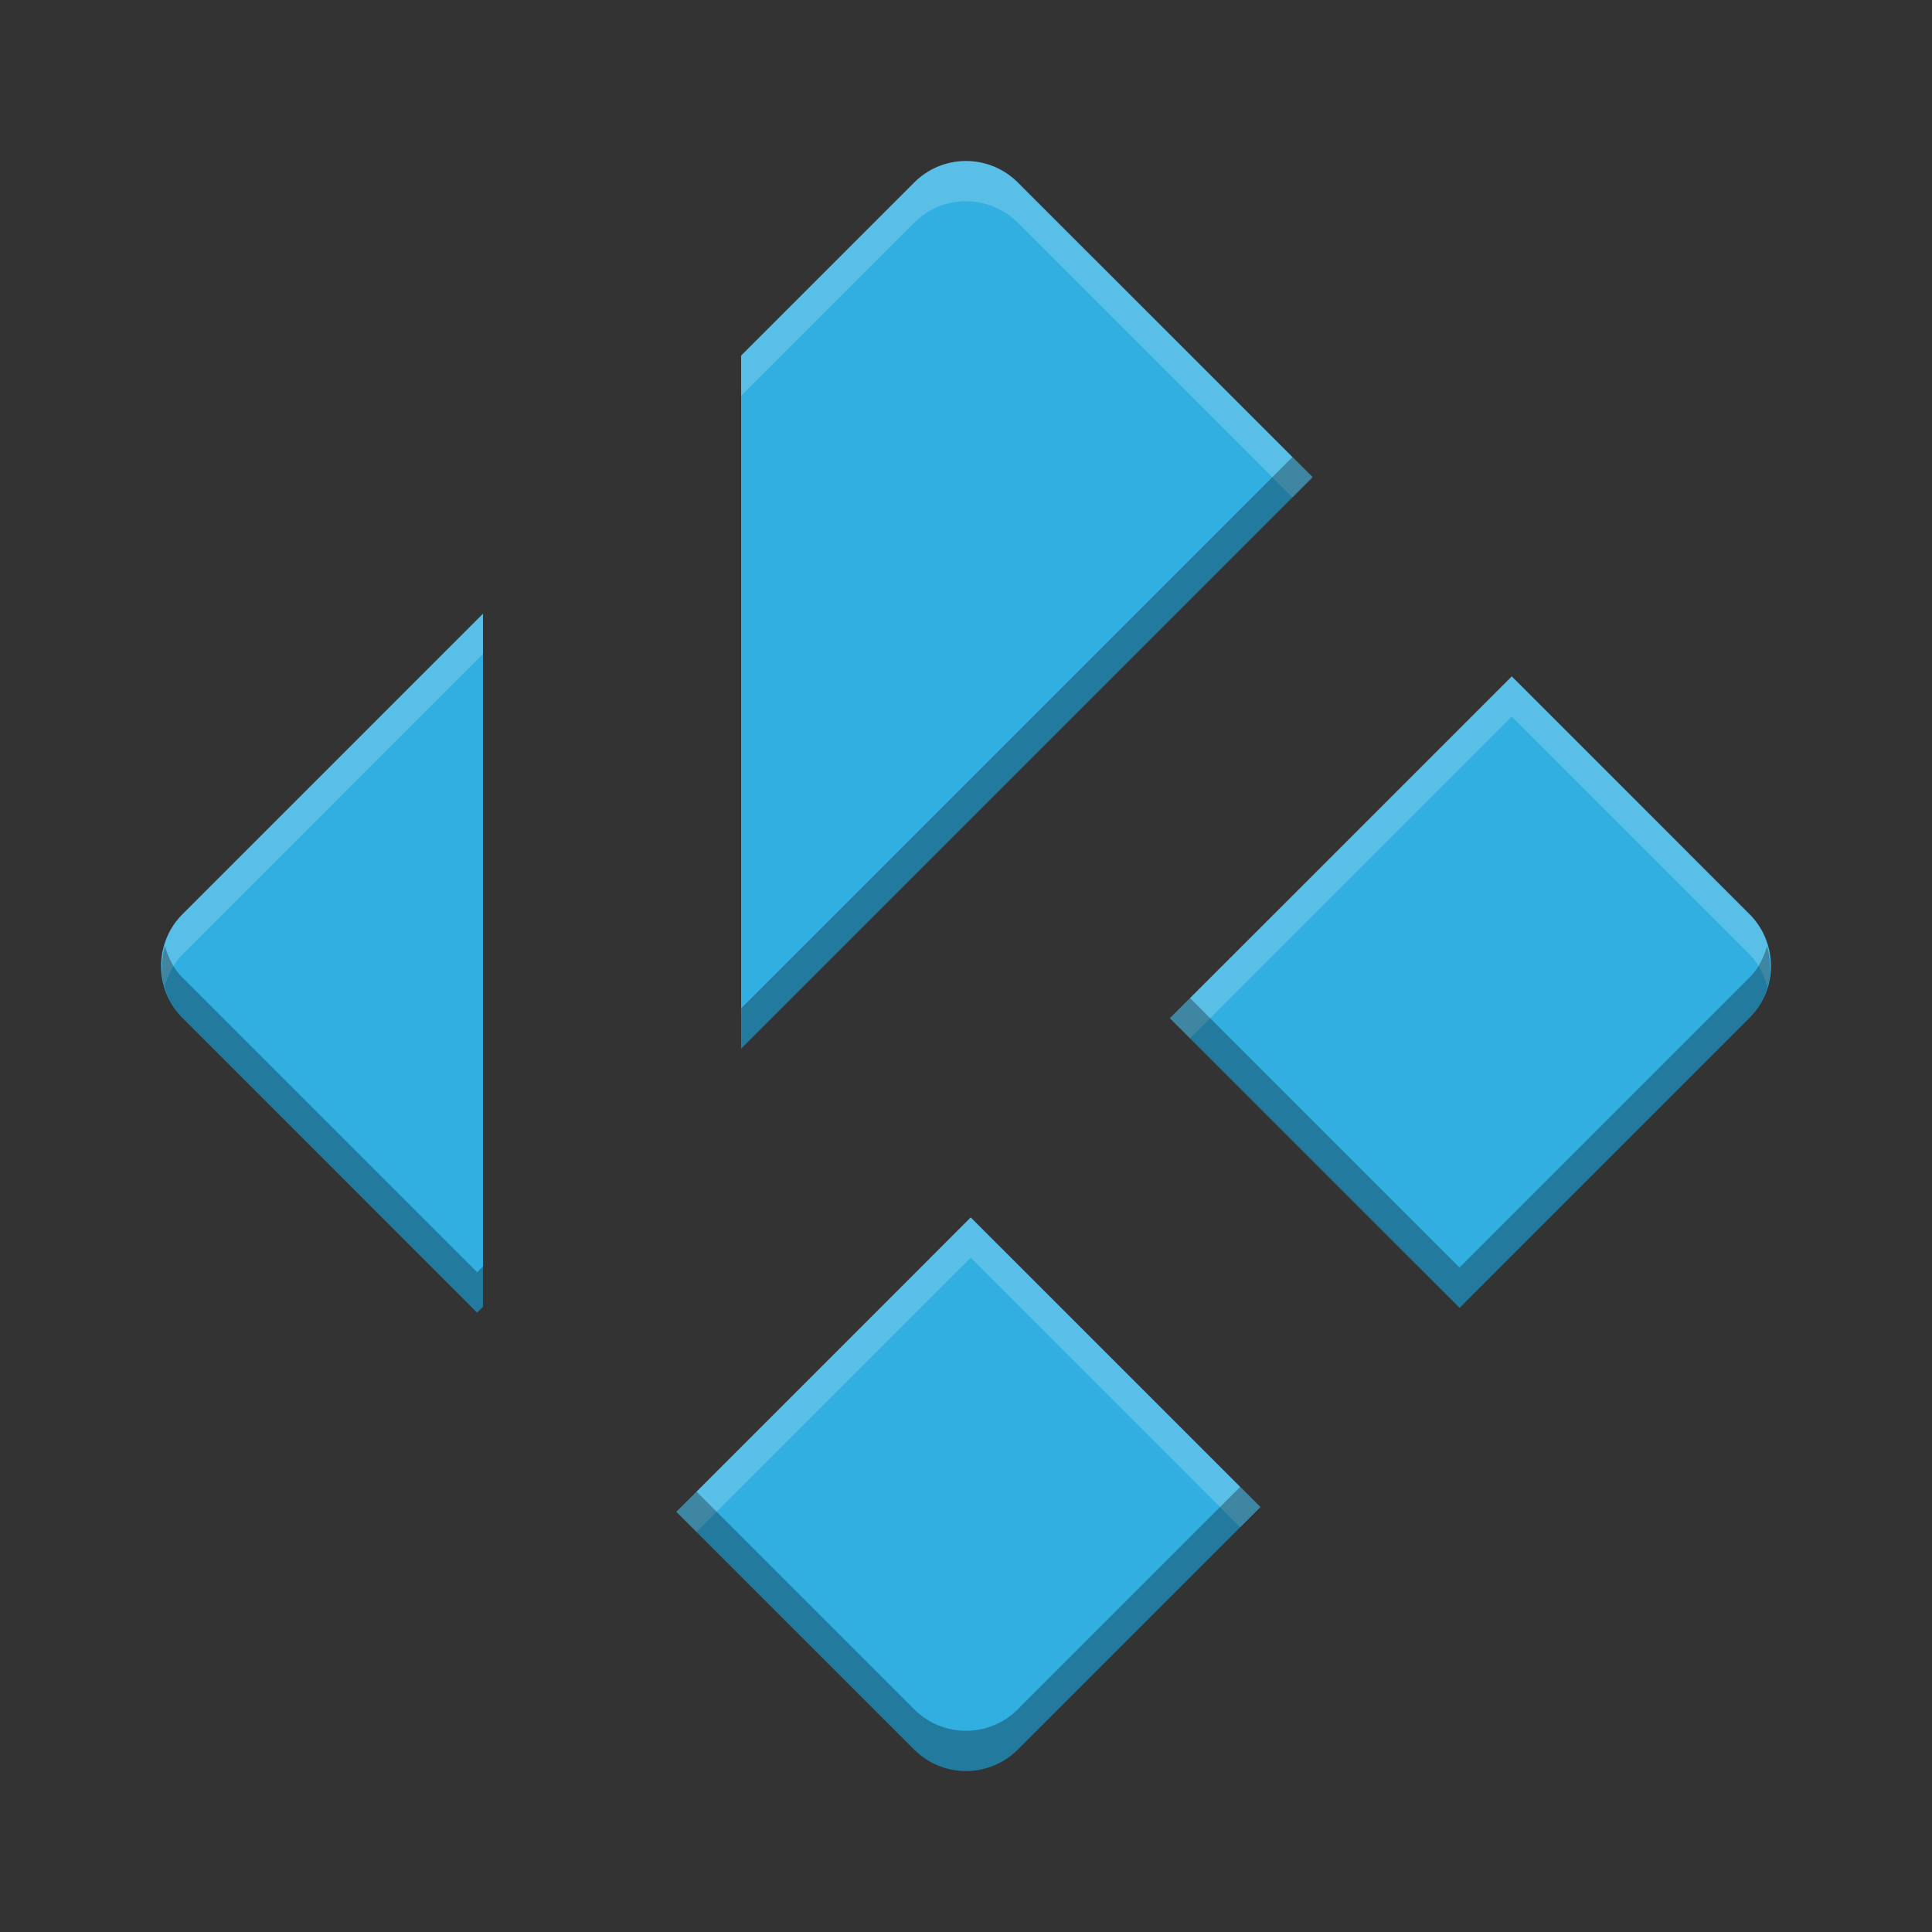<?xml version="1.0" encoding="UTF-8" standalone="no"?>
<!-- Created with Inkscape (http://www.inkscape.org/) -->

<svg
   xmlns:dc="http://purl.org/dc/elements/1.1/"
   xmlns:cc="http://creativecommons.org/ns#"
   xmlns:rdf="http://www.w3.org/1999/02/22-rdf-syntax-ns#"
   xmlns:svg="http://www.w3.org/2000/svg"
   xmlns="http://www.w3.org/2000/svg"
   xmlns:sodipodi="http://sodipodi.sourceforge.net/DTD/sodipodi-0.dtd"
   xmlns:inkscape="http://www.inkscape.org/namespaces/inkscape"
   id="svg4163"
   height="24"
   width="24"
   version="1.1"
   viewBox="0 0 48 48"
   inkscape:version="0.91 r13725"
   sodipodi:docname="kodi.svg">
  <rect x="0" y="0" width="48" height="48" fill="#333333" stroke="none"/>
  <defs
     id="defs10" />
  <sodipodi:namedview
     pagecolor="#ffffff"
     bordercolor="#666666"
     borderopacity="1"
     objecttolerance="10"
     gridtolerance="10"
     guidetolerance="10"
     inkscape:pageopacity="0"
     inkscape:pageshadow="2"
     inkscape:window-width="1600"
     inkscape:window-height="845"
     id="namedview8"
     showgrid="false"
     inkscape:zoom="1"
     inkscape:cx="14.863411"
     inkscape:cy="12"
     inkscape:window-x="0"
     inkscape:window-y="32"
     inkscape:window-maximized="1"
     inkscape:current-layer="svg4163" />
  <path
     inkscape:connector-curvature="0"
     d="m 23.973,4 c -0.473,0.007 -0.924,0.199 -1.258,0.533 l -4.302,4.301 0,17.218 14.197,-14.197 -7.324,-7.322 C 24.938,4.185 24.464,3.993 23.973,4 Z M 11.999,15.248 4.532,22.716 c -0.709,0.71 -0.709,1.86 -5e-7,2.57 l 7.322,7.324 0.145,-0.144 z m 25.561,1.557 -8.493,8.492 7.196,7.195 7.205,-7.207 c 0.709,-0.71 0.709,-1.86 0,-2.57 z m -13.443,13.442 -7.312,7.313 5.91,5.908 c 0.71,0.709 1.86,0.709 2.57,0 l 6.028,-6.026 z"
     style="color:#000000;text-indent:0;text-decoration:none;text-decoration-line:none;text-decoration-style:solid;text-decoration-color:#000000;text-transform:none;block-progression:tb;white-space:normal;isolation:auto;mix-blend-mode:normal;solid-color:#000000;fill:#31afe1;color-rendering:auto;image-rendering:auto;shape-rendering:auto"
     id="rect4762"
     sodipodi:nodetypes="cccccccccccccccccccccccccc" />
  <path
     style="color:#000000;text-indent:0;text-decoration:none;text-decoration-line:none;text-decoration-style:solid;text-decoration-color:#000000;text-transform:none;block-progression:tb;white-space:normal;isolation:auto;mix-blend-mode:normal;solid-color:#000000;fill:#ffffff;color-rendering:auto;image-rendering:auto;shape-rendering:auto;fill-opacity:1;opacity:0.2"
     d="M 11.986 2 C 11.75 2.004 11.524 2.098 11.357 2.266 L 9.207 4.418 L 9.207 4.916 L 11.357 2.766 C 11.524 2.598 11.75 2.504 11.986 2.5 C 12.232 2.497 12.469 2.592 12.643 2.766 L 16.055 6.178 L 16.305 5.928 L 12.643 2.266 C 12.469 2.092 12.232 1.997 11.986 2 z M 6 7.625 L 2.266 11.357 C 2.023 11.6 1.96 11.942 2.049 12.25 C 2.09 12.107 2.153 11.97 2.266 11.857 L 6 8.123 L 6 7.625 z M 18.779 8.402 L 14.533 12.648 L 14.783 12.898 L 18.779 8.902 L 21.734 11.857 C 21.847 11.97 21.91 12.107 21.951 12.25 C 22.04 11.942 21.977 11.6 21.734 11.357 L 18.779 8.402 z M 12.059 15.123 L 8.402 18.781 L 8.652 19.029 L 12.059 15.623 L 15.406 18.971 L 15.656 18.721 L 12.059 15.123 z "
     transform="scale(2,2)"
     id="path4141" />
  <path
     style="color:#000000;text-indent:0;text-decoration:none;text-decoration-line:none;text-decoration-style:solid;text-decoration-color:#000000;text-transform:none;block-progression:tb;white-space:normal;isolation:auto;mix-blend-mode:normal;solid-color:#000000;fill:#000000;color-rendering:auto;image-rendering:auto;shape-rendering:auto;fill-opacity:1;opacity:0.3"
     d="M 16.055 5.678 L 9.207 12.525 L 9.207 13.025 L 16.305 5.928 L 16.055 5.678 z M 2.049 11.75 C 1.96 12.058 2.023 12.4 2.266 12.643 L 5.928 16.305 L 6 16.232 L 6 15.732 L 5.928 15.805 L 2.266 12.143 C 2.153 12.03 2.09 11.893 2.049 11.75 z M 21.951 11.75 C 21.91 11.893 21.847 12.03 21.734 12.143 L 18.131 15.746 L 14.783 12.398 L 14.533 12.648 L 18.131 16.246 L 21.734 12.643 C 21.977 12.4 22.04 12.058 21.951 11.75 z M 15.406 18.471 L 12.643 21.234 C 12.288 21.589 11.712 21.589 11.357 21.234 L 8.652 18.529 L 8.402 18.781 L 11.357 21.734 C 11.712 22.089 12.288 22.089 12.643 21.734 L 15.656 18.721 L 15.406 18.471 z "
     transform="scale(2,2)"
     id="path4146" />
</svg>
